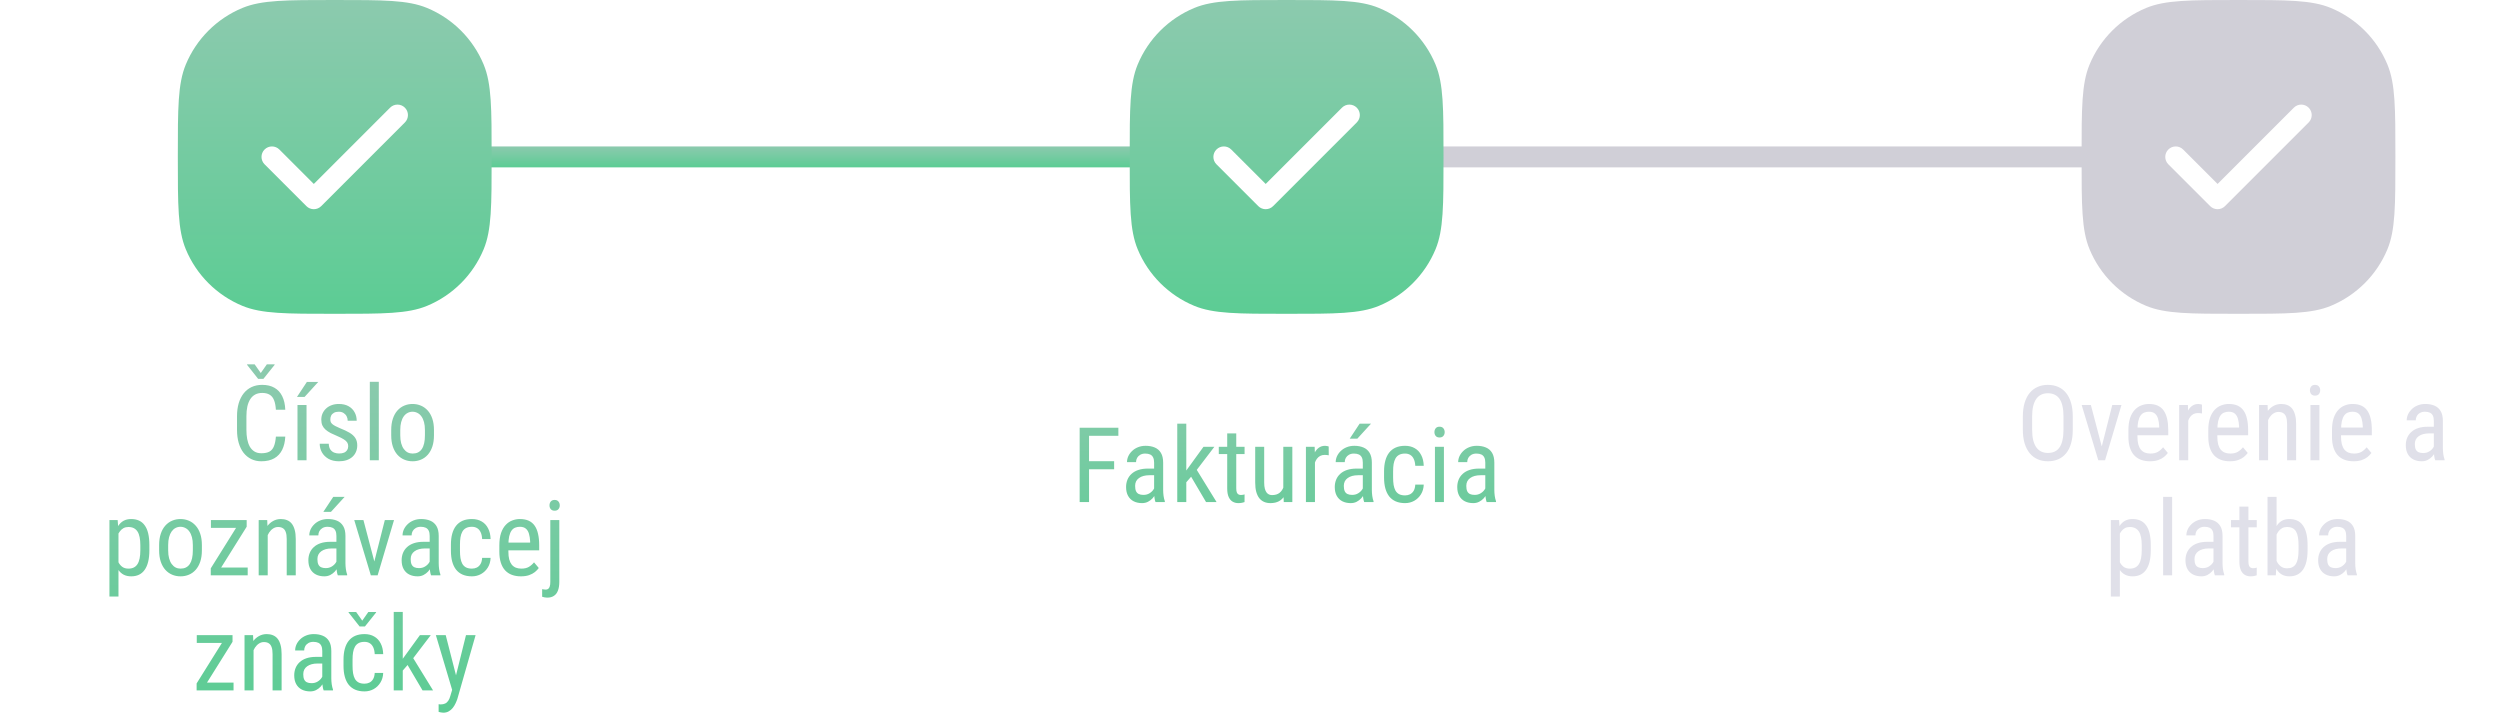 <svg width="239" height="69" viewBox="0 0 239 69" fill="none" xmlns="http://www.w3.org/2000/svg">
<path d="M26.375 41.739H27.273C27.251 42.227 27.151 42.649 26.976 43.004C26.803 43.355 26.551 43.626 26.219 43.815C25.89 44.003 25.478 44.098 24.983 44.098C24.629 44.098 24.308 44.028 24.021 43.888C23.735 43.748 23.489 43.547 23.284 43.287C23.082 43.023 22.928 42.708 22.82 42.34C22.713 41.972 22.659 41.559 22.659 41.1V39.786C22.659 39.33 22.713 38.919 22.82 38.551C22.931 38.183 23.089 37.869 23.294 37.608C23.502 37.345 23.755 37.143 24.051 37.003C24.35 36.863 24.689 36.793 25.066 36.793C25.529 36.793 25.919 36.886 26.238 37.071C26.561 37.254 26.808 37.522 26.98 37.877C27.156 38.228 27.254 38.66 27.273 39.171H26.375C26.352 38.797 26.294 38.492 26.199 38.258C26.105 38.02 25.965 37.846 25.779 37.735C25.597 37.621 25.359 37.565 25.066 37.565C24.806 37.565 24.58 37.617 24.388 37.721C24.199 37.825 24.043 37.975 23.919 38.17C23.799 38.362 23.707 38.595 23.645 38.868C23.587 39.138 23.558 39.441 23.558 39.776V41.1C23.558 41.412 23.582 41.703 23.631 41.974C23.683 42.244 23.764 42.481 23.875 42.687C23.989 42.888 24.137 43.046 24.319 43.16C24.502 43.274 24.723 43.331 24.983 43.331C25.312 43.331 25.573 43.277 25.765 43.17C25.957 43.062 26.098 42.892 26.189 42.657C26.284 42.423 26.346 42.117 26.375 41.739ZM24.344 34.83L24.93 35.66L25.511 34.83H26.253V34.879L25.184 36.217H24.676L23.621 34.879V34.83H24.344ZM29.305 38.717V44H28.44V38.717H29.305ZM28.392 37.945L29.339 36.51H30.428L29.119 37.945H28.392ZM33.289 42.648C33.289 42.514 33.257 42.397 33.191 42.296C33.126 42.195 33.019 42.097 32.869 42.003C32.723 41.908 32.524 41.808 32.273 41.7C32.029 41.599 31.81 41.5 31.614 41.402C31.422 41.301 31.259 41.192 31.126 41.075C30.992 40.958 30.89 40.823 30.818 40.67C30.75 40.514 30.716 40.33 30.716 40.118C30.716 39.907 30.755 39.711 30.833 39.532C30.914 39.35 31.028 39.19 31.175 39.054C31.321 38.917 31.497 38.811 31.702 38.736C31.907 38.658 32.137 38.619 32.391 38.619C32.752 38.619 33.06 38.689 33.313 38.829C33.567 38.969 33.761 39.161 33.895 39.405C34.031 39.646 34.1 39.918 34.1 40.221H33.24C33.24 40.074 33.208 39.936 33.143 39.806C33.078 39.675 32.981 39.57 32.855 39.488C32.727 39.404 32.573 39.361 32.391 39.361C32.199 39.361 32.042 39.395 31.922 39.464C31.801 39.532 31.713 39.622 31.658 39.732C31.606 39.84 31.58 39.959 31.58 40.089C31.58 40.187 31.593 40.271 31.619 40.343C31.648 40.411 31.697 40.476 31.766 40.538C31.834 40.597 31.927 40.658 32.044 40.724C32.164 40.785 32.317 40.857 32.503 40.938C32.861 41.078 33.162 41.22 33.406 41.363C33.65 41.507 33.836 41.674 33.963 41.866C34.09 42.058 34.153 42.296 34.153 42.579C34.153 42.81 34.111 43.02 34.026 43.209C33.945 43.395 33.828 43.554 33.675 43.688C33.522 43.821 33.338 43.923 33.123 43.995C32.911 44.063 32.674 44.098 32.41 44.098C32.013 44.098 31.676 44.02 31.399 43.863C31.126 43.704 30.918 43.497 30.774 43.243C30.634 42.986 30.564 42.711 30.564 42.418H31.429C31.439 42.665 31.494 42.857 31.595 42.994C31.699 43.131 31.824 43.225 31.971 43.277C32.117 43.329 32.264 43.355 32.41 43.355C32.602 43.355 32.763 43.328 32.894 43.273C33.024 43.214 33.121 43.131 33.187 43.023C33.255 42.916 33.289 42.791 33.289 42.648ZM36.214 36.5V44H35.355V36.5H36.214ZM37.4 41.612V41.109C37.4 40.699 37.453 40.34 37.557 40.03C37.661 39.718 37.806 39.457 37.991 39.249C38.177 39.041 38.393 38.884 38.641 38.78C38.888 38.673 39.153 38.619 39.437 38.619C39.726 38.619 39.995 38.673 40.242 38.78C40.49 38.884 40.706 39.041 40.892 39.249C41.08 39.457 41.227 39.718 41.331 40.03C41.435 40.34 41.487 40.699 41.487 41.109V41.612C41.487 42.023 41.435 42.384 41.331 42.696C41.227 43.005 41.082 43.264 40.897 43.473C40.711 43.681 40.495 43.837 40.247 43.941C40 44.046 39.733 44.098 39.446 44.098C39.16 44.098 38.893 44.046 38.645 43.941C38.398 43.837 38.18 43.681 37.991 43.473C37.806 43.264 37.661 43.005 37.557 42.696C37.453 42.384 37.4 42.023 37.4 41.612ZM38.265 41.109V41.612C38.265 41.902 38.294 42.156 38.352 42.374C38.411 42.592 38.494 42.774 38.602 42.921C38.709 43.067 38.834 43.178 38.977 43.253C39.121 43.325 39.277 43.36 39.446 43.36C39.642 43.36 39.812 43.325 39.959 43.253C40.109 43.178 40.232 43.067 40.33 42.921C40.428 42.774 40.501 42.592 40.55 42.374C40.599 42.156 40.623 41.902 40.623 41.612V41.109C40.623 40.82 40.594 40.567 40.535 40.352C40.477 40.134 40.394 39.952 40.286 39.806C40.179 39.656 40.052 39.545 39.905 39.474C39.762 39.399 39.606 39.361 39.437 39.361C39.27 39.361 39.116 39.399 38.973 39.474C38.829 39.545 38.704 39.656 38.597 39.806C38.492 39.952 38.411 40.134 38.352 40.352C38.294 40.567 38.265 40.82 38.265 41.109ZM11.326 50.732L11.326 57.031H10.462L10.462 49.717H11.248L11.326 50.732ZM14.28 52.119V52.612C14.28 53.029 14.241 53.394 14.163 53.706C14.088 54.015 13.976 54.274 13.826 54.482C13.68 54.688 13.499 54.842 13.284 54.946C13.069 55.047 12.824 55.098 12.547 55.098C12.27 55.098 12.029 55.046 11.824 54.941C11.622 54.834 11.451 54.679 11.312 54.477C11.175 54.276 11.066 54.033 10.984 53.75C10.906 53.464 10.852 53.143 10.823 52.788V52.036C10.852 51.662 10.906 51.327 10.984 51.03C11.062 50.731 11.17 50.477 11.307 50.269C11.447 50.057 11.617 49.896 11.819 49.785C12.024 49.675 12.264 49.619 12.537 49.619C12.82 49.619 13.069 49.668 13.284 49.766C13.502 49.863 13.685 50.015 13.831 50.22C13.981 50.422 14.093 50.68 14.168 50.996C14.243 51.309 14.28 51.683 14.28 52.119ZM13.416 52.612V52.119C13.416 51.826 13.393 51.571 13.348 51.352C13.305 51.134 13.237 50.954 13.143 50.81C13.048 50.667 12.929 50.56 12.786 50.488C12.643 50.417 12.47 50.381 12.269 50.381C12.096 50.381 11.943 50.417 11.81 50.488C11.679 50.56 11.567 50.658 11.473 50.781C11.378 50.902 11.3 51.04 11.238 51.196C11.176 51.349 11.131 51.509 11.102 51.675V53.154C11.157 53.363 11.23 53.56 11.321 53.745C11.412 53.927 11.534 54.075 11.688 54.19C11.844 54.303 12.041 54.36 12.278 54.36C12.477 54.36 12.648 54.325 12.791 54.253C12.934 54.181 13.051 54.074 13.143 53.931C13.237 53.784 13.305 53.602 13.348 53.384C13.393 53.162 13.416 52.905 13.416 52.612ZM15.213 52.612V52.109C15.213 51.699 15.265 51.34 15.369 51.03C15.473 50.718 15.618 50.457 15.804 50.249C15.989 50.041 16.206 49.884 16.453 49.78C16.701 49.673 16.966 49.619 17.249 49.619C17.539 49.619 17.807 49.673 18.055 49.78C18.302 49.884 18.519 50.041 18.704 50.249C18.893 50.457 19.039 50.718 19.144 51.03C19.248 51.34 19.3 51.699 19.3 52.109V52.612C19.3 53.023 19.248 53.384 19.144 53.696C19.039 54.005 18.895 54.264 18.709 54.473C18.523 54.681 18.307 54.837 18.06 54.941C17.812 55.046 17.545 55.098 17.259 55.098C16.972 55.098 16.705 55.046 16.458 54.941C16.211 54.837 15.992 54.681 15.804 54.473C15.618 54.264 15.473 54.005 15.369 53.696C15.265 53.384 15.213 53.023 15.213 52.612ZM16.077 52.109V52.612C16.077 52.902 16.106 53.156 16.165 53.374C16.224 53.592 16.307 53.774 16.414 53.921C16.521 54.067 16.647 54.178 16.79 54.253C16.933 54.325 17.09 54.36 17.259 54.36C17.454 54.36 17.625 54.325 17.771 54.253C17.921 54.178 18.045 54.067 18.143 53.921C18.24 53.774 18.314 53.592 18.362 53.374C18.411 53.156 18.436 52.902 18.436 52.612V52.109C18.436 51.82 18.406 51.567 18.348 51.352C18.289 51.134 18.206 50.952 18.099 50.806C17.991 50.656 17.864 50.545 17.718 50.474C17.575 50.399 17.418 50.361 17.249 50.361C17.083 50.361 16.928 50.399 16.785 50.474C16.642 50.545 16.517 50.656 16.409 50.806C16.305 50.952 16.224 51.134 16.165 51.352C16.106 51.567 16.077 51.82 16.077 52.109ZM23.68 54.258V55H20.481V54.258H23.68ZM23.582 50.356L20.677 55H20.149V54.336L23.035 49.717H23.582V50.356ZM23.206 49.717V50.464H20.164V49.717H23.206ZM25.594 50.845V55H24.73V49.717H25.545L25.594 50.845ZM25.384 52.158L25.032 52.144C25.029 51.782 25.07 51.449 25.154 51.143C25.242 50.833 25.366 50.565 25.525 50.337C25.688 50.109 25.882 49.933 26.106 49.81C26.331 49.683 26.58 49.619 26.854 49.619C27.068 49.619 27.264 49.655 27.439 49.727C27.615 49.795 27.765 49.906 27.889 50.059C28.012 50.212 28.107 50.41 28.172 50.654C28.24 50.895 28.274 51.19 28.274 51.538V55H27.41V51.528C27.41 51.252 27.379 51.03 27.317 50.864C27.259 50.695 27.168 50.573 27.044 50.498C26.924 50.42 26.77 50.381 26.585 50.381C26.416 50.381 26.258 50.428 26.111 50.523C25.965 50.617 25.836 50.747 25.726 50.913C25.618 51.079 25.534 51.27 25.472 51.484C25.413 51.696 25.384 51.921 25.384 52.158ZM32.161 54.097V51.23C32.161 51.022 32.129 50.855 32.063 50.727C32.002 50.601 31.907 50.508 31.78 50.449C31.657 50.391 31.5 50.361 31.311 50.361C31.129 50.361 30.971 50.399 30.838 50.474C30.708 50.548 30.607 50.648 30.535 50.772C30.467 50.895 30.433 51.032 30.433 51.182H29.568C29.568 50.993 29.609 50.806 29.69 50.62C29.775 50.435 29.895 50.267 30.052 50.117C30.208 49.964 30.395 49.844 30.613 49.756C30.835 49.665 31.082 49.619 31.355 49.619C31.681 49.619 31.969 49.673 32.22 49.78C32.47 49.884 32.667 50.055 32.81 50.293C32.954 50.531 33.025 50.846 33.025 51.24V53.848C33.025 54.023 33.038 54.211 33.065 54.409C33.094 54.608 33.134 54.779 33.187 54.922V55L32.293 55C32.251 54.896 32.218 54.758 32.195 54.585C32.172 54.409 32.161 54.246 32.161 54.097ZM32.298 51.797L32.308 52.432H31.707C31.502 52.432 31.315 52.454 31.145 52.5C30.98 52.546 30.836 52.612 30.716 52.7C30.595 52.785 30.503 52.891 30.438 53.018C30.376 53.145 30.345 53.289 30.345 53.452C30.345 53.664 30.374 53.833 30.433 53.96C30.491 54.084 30.579 54.173 30.696 54.228C30.814 54.284 30.962 54.312 31.141 54.312C31.359 54.312 31.551 54.261 31.717 54.16C31.883 54.059 32.011 53.937 32.102 53.794C32.197 53.651 32.241 53.517 32.234 53.394L32.425 53.799C32.412 53.926 32.37 54.064 32.298 54.214C32.23 54.36 32.133 54.502 32.01 54.639C31.886 54.772 31.74 54.883 31.57 54.971C31.404 55.055 31.217 55.098 31.009 55.098C30.703 55.098 30.434 55.039 30.203 54.922C29.975 54.805 29.798 54.632 29.671 54.404C29.544 54.176 29.48 53.895 29.48 53.56C29.48 53.306 29.524 53.071 29.612 52.856C29.7 52.642 29.83 52.456 30.003 52.3C30.175 52.14 30.392 52.017 30.652 51.929C30.916 51.841 31.22 51.797 31.565 51.797H32.298ZM30.911 48.935L31.858 47.5H32.947L31.639 48.935H30.911ZM35.657 54.185L36.79 49.717H37.669L36.102 55H35.53L35.657 54.185ZM34.744 49.717L35.926 54.209L36.019 55H35.452L33.865 49.717H34.744ZM41.077 54.097V51.23C41.077 51.022 41.045 50.855 40.98 50.727C40.918 50.601 40.823 50.508 40.696 50.449C40.573 50.391 40.416 50.361 40.227 50.361C40.045 50.361 39.887 50.399 39.754 50.474C39.624 50.548 39.523 50.648 39.451 50.772C39.383 50.895 39.349 51.032 39.349 51.182H38.484C38.484 50.993 38.525 50.806 38.606 50.62C38.691 50.435 38.812 50.267 38.968 50.117C39.124 49.964 39.311 49.844 39.529 49.756C39.751 49.665 39.998 49.619 40.272 49.619C40.597 49.619 40.885 49.673 41.136 49.78C41.386 49.884 41.583 50.055 41.727 50.293C41.87 50.531 41.941 50.846 41.941 51.24V53.848C41.941 54.023 41.954 54.211 41.98 54.409C42.01 54.608 42.05 54.779 42.102 54.922V55H41.209C41.167 54.896 41.134 54.758 41.111 54.585C41.089 54.409 41.077 54.246 41.077 54.097ZM41.214 51.797L41.224 52.432H40.623C40.418 52.432 40.231 52.454 40.062 52.5C39.895 52.546 39.752 52.612 39.632 52.7C39.511 52.785 39.419 52.891 39.353 53.018C39.292 53.145 39.261 53.289 39.261 53.452C39.261 53.664 39.29 53.833 39.349 53.96C39.407 54.084 39.495 54.173 39.612 54.228C39.73 54.284 39.878 54.312 40.057 54.312C40.275 54.312 40.467 54.261 40.633 54.16C40.799 54.059 40.927 53.937 41.019 53.794C41.113 53.651 41.157 53.517 41.15 53.394L41.341 53.799C41.328 53.926 41.285 54.064 41.214 54.214C41.145 54.36 41.05 54.502 40.926 54.639C40.802 54.772 40.656 54.883 40.486 54.971C40.32 55.055 40.133 55.098 39.925 55.098C39.619 55.098 39.35 55.039 39.119 54.922C38.891 54.805 38.714 54.632 38.587 54.404C38.46 54.176 38.397 53.895 38.397 53.56C38.397 53.306 38.44 53.071 38.528 52.856C38.616 52.642 38.746 52.456 38.919 52.3C39.092 52.14 39.308 52.017 39.568 51.929C39.832 51.841 40.136 51.797 40.481 51.797H41.214ZM45.115 54.36C45.288 54.36 45.444 54.326 45.584 54.258C45.727 54.186 45.844 54.075 45.935 53.926C46.027 53.773 46.079 53.574 46.092 53.33H46.902C46.889 53.682 46.8 53.991 46.634 54.258C46.471 54.522 46.256 54.728 45.989 54.878C45.726 55.024 45.434 55.098 45.115 55.098C44.773 55.098 44.476 55.042 44.222 54.932C43.971 54.821 43.763 54.661 43.597 54.453C43.434 54.242 43.312 53.986 43.23 53.687C43.149 53.384 43.108 53.04 43.108 52.656V52.06C43.108 51.676 43.149 51.335 43.23 51.035C43.312 50.732 43.434 50.477 43.597 50.269C43.763 50.057 43.971 49.896 44.222 49.785C44.476 49.675 44.773 49.619 45.115 49.619C45.473 49.619 45.783 49.696 46.043 49.849C46.307 49.998 46.512 50.217 46.658 50.503C46.808 50.786 46.889 51.13 46.902 51.533H46.092C46.079 51.273 46.032 51.056 45.95 50.884C45.869 50.708 45.758 50.578 45.618 50.493C45.478 50.405 45.31 50.361 45.115 50.361C44.887 50.361 44.699 50.402 44.549 50.483C44.402 50.562 44.287 50.675 44.202 50.825C44.117 50.975 44.057 51.154 44.022 51.362C43.989 51.571 43.973 51.803 43.973 52.06V52.656C43.973 52.913 43.989 53.148 44.022 53.359C44.057 53.568 44.116 53.747 44.197 53.897C44.282 54.046 44.399 54.162 44.549 54.243C44.699 54.321 44.887 54.36 45.115 54.36ZM49.793 55.098C49.477 55.098 49.192 55.05 48.938 54.956C48.685 54.862 48.468 54.718 48.289 54.526C48.11 54.331 47.973 54.085 47.879 53.789C47.785 53.493 47.737 53.143 47.737 52.739V52.144C47.737 51.678 47.791 51.284 47.898 50.962C48.009 50.64 48.157 50.381 48.343 50.185C48.528 49.987 48.738 49.844 48.973 49.756C49.207 49.665 49.448 49.619 49.695 49.619C50.027 49.619 50.31 49.673 50.545 49.78C50.779 49.888 50.97 50.047 51.116 50.259C51.263 50.47 51.37 50.731 51.438 51.04C51.51 51.349 51.546 51.706 51.546 52.109V52.612H48.245V51.875H50.682V51.753C50.669 51.48 50.631 51.239 50.569 51.03C50.511 50.822 50.413 50.659 50.276 50.542C50.14 50.422 49.946 50.361 49.695 50.361C49.536 50.361 49.388 50.389 49.251 50.444C49.117 50.496 49.002 50.589 48.904 50.723C48.81 50.853 48.735 51.033 48.68 51.265C48.628 51.496 48.602 51.789 48.602 52.144V52.739C48.602 53.023 48.628 53.267 48.68 53.472C48.735 53.673 48.815 53.841 48.919 53.975C49.026 54.105 49.157 54.203 49.31 54.268C49.466 54.329 49.643 54.36 49.842 54.36C50.132 54.36 50.371 54.305 50.56 54.194C50.748 54.08 50.913 53.935 51.053 53.76L51.507 54.302C51.412 54.435 51.289 54.564 51.136 54.688C50.986 54.808 50.8 54.907 50.579 54.985C50.361 55.06 50.099 55.098 49.793 55.098ZM52.61 49.717H53.47V55.63C53.47 55.952 53.427 56.226 53.343 56.45C53.261 56.675 53.134 56.844 52.962 56.958C52.793 57.075 52.576 57.134 52.312 57.134C52.241 57.134 52.158 57.126 52.063 57.109C51.972 57.093 51.894 57.074 51.829 57.051V56.323C51.884 56.336 51.945 56.346 52.01 56.352C52.075 56.362 52.129 56.367 52.171 56.367C52.265 56.367 52.345 56.343 52.41 56.294C52.475 56.245 52.524 56.167 52.557 56.06C52.592 55.952 52.61 55.809 52.61 55.63V49.717ZM52.532 48.315C52.532 48.169 52.573 48.045 52.654 47.944C52.739 47.843 52.861 47.793 53.02 47.793C53.183 47.793 53.305 47.843 53.387 47.944C53.471 48.045 53.514 48.169 53.514 48.315C53.514 48.455 53.471 48.576 53.387 48.677C53.305 48.774 53.183 48.823 53.02 48.823C52.861 48.823 52.739 48.774 52.654 48.677C52.573 48.576 52.532 48.455 52.532 48.315ZM22.327 65.258V66H19.129V65.258H22.327ZM22.23 61.356L19.324 66H18.797V65.336L21.683 60.717H22.23V61.356ZM21.854 60.717V61.464H18.811V60.717H21.854ZM24.241 61.845V66H23.377V60.717H24.192L24.241 61.845ZM24.031 63.158L23.68 63.144C23.676 62.782 23.717 62.449 23.802 62.143C23.89 61.833 24.013 61.565 24.173 61.337C24.336 61.109 24.529 60.933 24.754 60.81C24.979 60.683 25.227 60.619 25.501 60.619C25.716 60.619 25.911 60.655 26.087 60.727C26.263 60.795 26.412 60.906 26.536 61.059C26.66 61.212 26.754 61.41 26.819 61.654C26.888 61.895 26.922 62.19 26.922 62.538V66H26.058V62.528C26.058 62.252 26.027 62.03 25.965 61.864C25.906 61.695 25.815 61.573 25.691 61.498C25.571 61.42 25.418 61.381 25.232 61.381C25.063 61.381 24.905 61.428 24.759 61.523C24.612 61.617 24.484 61.747 24.373 61.913C24.266 62.079 24.181 62.27 24.119 62.484C24.061 62.696 24.031 62.921 24.031 63.158ZM30.809 65.097V62.23C30.809 62.022 30.776 61.855 30.711 61.727C30.649 61.601 30.555 61.508 30.428 61.449C30.304 61.391 30.148 61.361 29.959 61.361C29.777 61.361 29.619 61.399 29.485 61.474C29.355 61.548 29.254 61.648 29.183 61.772C29.114 61.895 29.08 62.032 29.08 62.182H28.216C28.216 61.993 28.256 61.806 28.338 61.62C28.422 61.435 28.543 61.267 28.699 61.117C28.855 60.964 29.043 60.844 29.261 60.756C29.482 60.665 29.73 60.619 30.003 60.619C30.328 60.619 30.616 60.673 30.867 60.78C31.118 60.884 31.315 61.055 31.458 61.293C31.601 61.531 31.673 61.846 31.673 62.24V64.848C31.673 65.023 31.686 65.211 31.712 65.409C31.741 65.608 31.782 65.779 31.834 65.922V66H30.94C30.898 65.896 30.866 65.757 30.843 65.585C30.82 65.409 30.809 65.246 30.809 65.097ZM30.945 62.797L30.955 63.432H30.355C30.149 63.432 29.962 63.454 29.793 63.5C29.627 63.546 29.484 63.612 29.363 63.7C29.243 63.785 29.15 63.891 29.085 64.018C29.023 64.144 28.992 64.289 28.992 64.452C28.992 64.664 29.021 64.833 29.08 64.96C29.139 65.084 29.227 65.173 29.344 65.228C29.461 65.284 29.609 65.311 29.788 65.311C30.006 65.311 30.198 65.261 30.364 65.16C30.53 65.059 30.659 64.937 30.75 64.794C30.844 64.651 30.888 64.517 30.882 64.394L31.072 64.799C31.059 64.926 31.017 65.064 30.945 65.214C30.877 65.36 30.781 65.502 30.657 65.639C30.534 65.772 30.387 65.883 30.218 65.971C30.052 66.055 29.865 66.098 29.656 66.098C29.35 66.098 29.082 66.039 28.851 65.922C28.623 65.805 28.445 65.632 28.318 65.404C28.191 65.176 28.128 64.895 28.128 64.56C28.128 64.306 28.172 64.071 28.26 63.856C28.348 63.642 28.478 63.456 28.65 63.3C28.823 63.14 29.039 63.017 29.3 62.929C29.564 62.841 29.868 62.797 30.213 62.797H30.945ZM34.847 65.36C35.019 65.36 35.175 65.326 35.315 65.258C35.459 65.186 35.576 65.076 35.667 64.926C35.758 64.773 35.81 64.574 35.823 64.33H36.634C36.621 64.682 36.531 64.991 36.365 65.258C36.203 65.522 35.988 65.728 35.721 65.878C35.457 66.024 35.166 66.098 34.847 66.098C34.505 66.098 34.207 66.042 33.953 65.932C33.703 65.821 33.494 65.662 33.328 65.453C33.165 65.242 33.043 64.986 32.962 64.686C32.88 64.384 32.84 64.04 32.84 63.656V63.06C32.84 62.676 32.88 62.335 32.962 62.035C33.043 61.732 33.165 61.477 33.328 61.269C33.494 61.057 33.703 60.896 33.953 60.785C34.207 60.675 34.505 60.619 34.847 60.619C35.205 60.619 35.514 60.696 35.774 60.849C36.038 60.998 36.243 61.217 36.39 61.503C36.539 61.786 36.621 62.13 36.634 62.533H35.823C35.81 62.273 35.763 62.056 35.682 61.884C35.6 61.708 35.49 61.578 35.35 61.493C35.21 61.405 35.042 61.361 34.847 61.361C34.619 61.361 34.43 61.402 34.28 61.483C34.134 61.562 34.018 61.675 33.934 61.825C33.849 61.975 33.789 62.154 33.753 62.362C33.72 62.571 33.704 62.803 33.704 63.06V63.656C33.704 63.913 33.72 64.148 33.753 64.359C33.789 64.568 33.847 64.747 33.929 64.897C34.013 65.046 34.13 65.162 34.28 65.243C34.43 65.321 34.619 65.36 34.847 65.36ZM34.046 58.505L34.632 59.335L35.213 58.505H35.955V58.554L34.886 59.892H34.378L33.323 58.554V58.505H34.046ZM38.504 58.5V66H37.64V58.5H38.504ZM41.185 60.717L39.305 63.183L38.143 64.52L38.084 63.559L38.885 62.455L40.145 60.717H41.185ZM40.394 66L38.909 63.48L39.353 62.675L41.399 66H40.394ZM43.372 65.453L44.549 60.717H45.467L43.724 66.815C43.681 66.946 43.624 67.086 43.553 67.235C43.484 67.388 43.397 67.533 43.289 67.67C43.182 67.807 43.053 67.917 42.903 68.002C42.754 68.09 42.578 68.134 42.376 68.134C42.314 68.134 42.234 68.124 42.137 68.105C42.042 68.085 41.974 68.069 41.932 68.056V67.323C41.951 67.326 41.982 67.33 42.024 67.333C42.067 67.34 42.098 67.343 42.117 67.343C42.286 67.343 42.43 67.315 42.547 67.26C42.667 67.208 42.77 67.118 42.855 66.991C42.939 66.868 43.011 66.697 43.069 66.478L43.372 65.453ZM42.61 60.717L43.66 64.818L43.885 65.77L43.27 66.103L41.668 60.717H42.61Z" fill="url(#paint0_linear_363_2949)"/>
<path d="M104.113 40.891V48H103.215V40.891H104.113ZM106.511 44.089V44.86H103.942V44.089H106.511ZM106.916 40.891V41.662H103.942V40.891H106.916ZM110.334 47.097V44.23C110.334 44.022 110.301 43.855 110.236 43.727C110.174 43.601 110.08 43.508 109.953 43.449C109.829 43.391 109.673 43.361 109.484 43.361C109.302 43.361 109.144 43.399 109.011 43.474C108.881 43.548 108.78 43.648 108.708 43.772C108.64 43.895 108.605 44.032 108.605 44.182H107.741C107.741 43.993 107.782 43.806 107.863 43.62C107.948 43.435 108.068 43.267 108.225 43.117C108.381 42.964 108.568 42.844 108.786 42.756C109.007 42.665 109.255 42.619 109.528 42.619C109.854 42.619 110.142 42.673 110.393 42.78C110.643 42.884 110.84 43.055 110.983 43.293C111.127 43.531 111.198 43.846 111.198 44.24V46.848C111.198 47.023 111.211 47.211 111.237 47.409C111.267 47.608 111.307 47.779 111.359 47.922V48H110.466C110.424 47.896 110.391 47.758 110.368 47.585C110.345 47.409 110.334 47.246 110.334 47.097ZM110.471 44.797L110.48 45.432H109.88C109.675 45.432 109.488 45.454 109.318 45.5C109.152 45.546 109.009 45.612 108.889 45.7C108.768 45.785 108.675 45.891 108.61 46.018C108.549 46.145 108.518 46.289 108.518 46.452C108.518 46.664 108.547 46.833 108.605 46.96C108.664 47.084 108.752 47.173 108.869 47.228C108.986 47.284 109.134 47.312 109.313 47.312C109.532 47.312 109.724 47.261 109.89 47.16C110.056 47.059 110.184 46.937 110.275 46.794C110.37 46.651 110.414 46.517 110.407 46.394L110.598 46.799C110.585 46.926 110.542 47.064 110.471 47.214C110.402 47.36 110.306 47.502 110.183 47.639C110.059 47.772 109.912 47.883 109.743 47.971C109.577 48.055 109.39 48.098 109.182 48.098C108.876 48.098 108.607 48.039 108.376 47.922C108.148 47.805 107.971 47.632 107.844 47.404C107.717 47.176 107.653 46.895 107.653 46.56C107.653 46.306 107.697 46.071 107.785 45.856C107.873 45.642 108.003 45.456 108.176 45.3C108.348 45.14 108.565 45.017 108.825 44.929C109.089 44.841 109.393 44.797 109.738 44.797H110.471ZM113.41 40.5V48H112.546V40.5H113.41ZM116.091 42.717L114.211 45.183L113.049 46.52L112.99 45.559L113.791 44.455L115.051 42.717H116.091ZM115.3 48L113.815 45.48L114.26 44.675L116.306 48H115.3ZM118.981 42.717V43.41H116.516V42.717H118.981ZM117.321 41.433H118.186V46.691C118.186 46.87 118.207 47.005 118.249 47.097C118.295 47.188 118.352 47.248 118.42 47.277C118.488 47.307 118.562 47.321 118.64 47.321C118.698 47.321 118.763 47.315 118.835 47.302C118.907 47.285 118.955 47.273 118.981 47.263L118.977 48C118.918 48.023 118.84 48.044 118.742 48.063C118.645 48.086 118.521 48.098 118.371 48.098C118.186 48.098 118.013 48.054 117.854 47.966C117.694 47.878 117.565 47.731 117.468 47.526C117.37 47.318 117.321 47.038 117.321 46.687V41.433ZM122.683 46.779V42.717H123.547V48H122.727L122.683 46.779ZM122.844 45.666L123.186 45.656C123.186 46.008 123.155 46.333 123.093 46.633C123.034 46.929 122.937 47.186 122.8 47.404C122.666 47.622 122.489 47.793 122.268 47.917C122.046 48.037 121.774 48.098 121.452 48.098C121.234 48.098 121.035 48.06 120.856 47.985C120.681 47.91 120.528 47.795 120.397 47.639C120.271 47.482 120.171 47.279 120.1 47.028C120.031 46.778 119.997 46.477 119.997 46.125V42.717H120.856V46.135C120.856 46.372 120.878 46.569 120.92 46.726C120.962 46.879 121.019 47.001 121.091 47.092C121.162 47.18 121.242 47.242 121.33 47.277C121.418 47.313 121.507 47.331 121.599 47.331C121.905 47.331 122.149 47.258 122.331 47.111C122.513 46.962 122.644 46.761 122.722 46.511C122.803 46.257 122.844 45.975 122.844 45.666ZM125.71 43.547V48H124.846V42.717H125.681L125.71 43.547ZM127.023 42.688L127.028 43.527C126.957 43.511 126.892 43.501 126.833 43.498C126.778 43.492 126.713 43.488 126.638 43.488C126.475 43.488 126.332 43.521 126.208 43.586C126.088 43.651 125.983 43.742 125.896 43.859C125.808 43.977 125.738 44.117 125.686 44.279C125.633 44.439 125.598 44.615 125.578 44.807L125.354 44.953C125.354 44.634 125.378 44.335 125.427 44.055C125.479 43.775 125.559 43.527 125.666 43.312C125.773 43.094 125.91 42.925 126.076 42.805C126.245 42.681 126.447 42.619 126.682 42.619C126.734 42.619 126.797 42.627 126.872 42.644C126.95 42.657 127.001 42.671 127.023 42.688ZM130.285 47.097V44.23C130.285 44.022 130.253 43.855 130.188 43.727C130.126 43.601 130.031 43.508 129.904 43.449C129.781 43.391 129.624 43.361 129.436 43.361C129.253 43.361 129.095 43.399 128.962 43.474C128.832 43.548 128.731 43.648 128.659 43.772C128.591 43.895 128.557 44.032 128.557 44.182H127.692C127.692 43.993 127.733 43.806 127.814 43.62C127.899 43.435 128.02 43.267 128.176 43.117C128.332 42.964 128.519 42.844 128.737 42.756C128.959 42.665 129.206 42.619 129.479 42.619C129.805 42.619 130.093 42.673 130.344 42.78C130.594 42.884 130.791 43.055 130.935 43.293C131.078 43.531 131.149 43.846 131.149 44.24V46.848C131.149 47.023 131.162 47.211 131.188 47.409C131.218 47.608 131.258 47.779 131.311 47.922V48H130.417C130.375 47.896 130.342 47.758 130.319 47.585C130.297 47.409 130.285 47.246 130.285 47.097ZM130.422 44.797L130.432 45.432H129.831C129.626 45.432 129.439 45.454 129.27 45.5C129.104 45.546 128.96 45.612 128.84 45.7C128.719 45.785 128.627 45.891 128.562 46.018C128.5 46.145 128.469 46.289 128.469 46.452C128.469 46.664 128.498 46.833 128.557 46.96C128.615 47.084 128.703 47.173 128.82 47.228C128.938 47.284 129.086 47.312 129.265 47.312C129.483 47.312 129.675 47.261 129.841 47.16C130.007 47.059 130.135 46.937 130.227 46.794C130.321 46.651 130.365 46.517 130.358 46.394L130.549 46.799C130.536 46.926 130.493 47.064 130.422 47.214C130.354 47.36 130.257 47.502 130.134 47.639C130.01 47.772 129.864 47.883 129.694 47.971C129.528 48.055 129.341 48.098 129.133 48.098C128.827 48.098 128.558 48.039 128.327 47.922C128.099 47.805 127.922 47.632 127.795 47.404C127.668 47.176 127.604 46.895 127.604 46.56C127.604 46.306 127.648 46.071 127.736 45.856C127.824 45.642 127.954 45.456 128.127 45.3C128.299 45.14 128.516 45.017 128.776 44.929C129.04 44.841 129.344 44.797 129.689 44.797H130.422ZM129.035 41.935L129.982 40.5H131.071L129.763 41.935H129.035ZM134.323 47.36C134.496 47.36 134.652 47.326 134.792 47.258C134.935 47.186 135.052 47.075 135.144 46.926C135.235 46.773 135.287 46.574 135.3 46.33H136.11C136.097 46.682 136.008 46.991 135.842 47.258C135.679 47.522 135.464 47.728 135.197 47.878C134.934 48.024 134.642 48.098 134.323 48.098C133.981 48.098 133.684 48.042 133.43 47.932C133.179 47.821 132.971 47.661 132.805 47.453C132.642 47.242 132.52 46.986 132.438 46.687C132.357 46.384 132.316 46.04 132.316 45.656V45.06C132.316 44.676 132.357 44.335 132.438 44.035C132.52 43.732 132.642 43.477 132.805 43.269C132.971 43.057 133.179 42.896 133.43 42.785C133.684 42.675 133.981 42.619 134.323 42.619C134.681 42.619 134.991 42.696 135.251 42.849C135.515 42.998 135.72 43.217 135.866 43.503C136.016 43.786 136.097 44.13 136.11 44.533H135.3C135.287 44.273 135.24 44.056 135.158 43.884C135.077 43.708 134.966 43.578 134.826 43.493C134.686 43.405 134.519 43.361 134.323 43.361C134.095 43.361 133.907 43.402 133.757 43.483C133.61 43.562 133.495 43.675 133.41 43.825C133.326 43.975 133.265 44.154 133.229 44.362C133.197 44.571 133.181 44.803 133.181 45.06V45.656C133.181 45.913 133.197 46.148 133.229 46.359C133.265 46.568 133.324 46.747 133.405 46.897C133.49 47.046 133.607 47.162 133.757 47.243C133.907 47.321 134.095 47.36 134.323 47.36ZM138.039 42.717V48H137.18V42.717H138.039ZM137.131 41.315C137.131 41.169 137.172 41.045 137.253 40.944C137.334 40.843 137.456 40.793 137.619 40.793C137.782 40.793 137.904 40.843 137.985 40.944C138.07 41.045 138.112 41.169 138.112 41.315C138.112 41.455 138.07 41.576 137.985 41.677C137.904 41.774 137.782 41.823 137.619 41.823C137.456 41.823 137.334 41.774 137.253 41.677C137.172 41.576 137.131 41.455 137.131 41.315ZM141.994 47.097V44.23C141.994 44.022 141.962 43.855 141.896 43.727C141.835 43.601 141.74 43.508 141.613 43.449C141.49 43.391 141.333 43.361 141.145 43.361C140.962 43.361 140.804 43.399 140.671 43.474C140.541 43.548 140.44 43.648 140.368 43.772C140.3 43.895 140.266 44.032 140.266 44.182H139.401C139.401 43.993 139.442 43.806 139.523 43.62C139.608 43.435 139.729 43.267 139.885 43.117C140.041 42.964 140.228 42.844 140.446 42.756C140.668 42.665 140.915 42.619 141.188 42.619C141.514 42.619 141.802 42.673 142.053 42.78C142.303 42.884 142.5 43.055 142.644 43.293C142.787 43.531 142.858 43.846 142.858 44.24V46.848C142.858 47.023 142.871 47.211 142.897 47.409C142.927 47.608 142.967 47.779 143.02 47.922V48H142.126C142.084 47.896 142.051 47.758 142.028 47.585C142.006 47.409 141.994 47.246 141.994 47.097ZM142.131 44.797L142.141 45.432H141.54C141.335 45.432 141.148 45.454 140.979 45.5C140.812 45.546 140.669 45.612 140.549 45.7C140.428 45.785 140.336 45.891 140.271 46.018C140.209 46.145 140.178 46.289 140.178 46.452C140.178 46.664 140.207 46.833 140.266 46.96C140.324 47.084 140.412 47.173 140.529 47.228C140.646 47.284 140.795 47.312 140.974 47.312C141.192 47.312 141.384 47.261 141.55 47.16C141.716 47.059 141.844 46.937 141.936 46.794C142.03 46.651 142.074 46.517 142.067 46.394L142.258 46.799C142.245 46.926 142.202 47.064 142.131 47.214C142.062 47.36 141.966 47.502 141.843 47.639C141.719 47.772 141.573 47.883 141.403 47.971C141.237 48.055 141.05 48.098 140.842 48.098C140.536 48.098 140.267 48.039 140.036 47.922C139.808 47.805 139.631 47.632 139.504 47.404C139.377 47.176 139.313 46.895 139.313 46.56C139.313 46.306 139.357 46.071 139.445 45.856C139.533 45.642 139.663 45.456 139.836 45.3C140.008 45.14 140.225 45.017 140.485 44.929C140.749 44.841 141.053 44.797 141.398 44.797H142.131Z" fill="url(#paint1_linear_363_2949)"/>
<path d="M198.158 39.83V41.065C198.158 41.567 198.103 42.008 197.992 42.389C197.885 42.766 197.727 43.082 197.519 43.336C197.31 43.59 197.06 43.78 196.767 43.907C196.474 44.034 196.143 44.098 195.775 44.098C195.421 44.098 195.097 44.034 194.804 43.907C194.511 43.78 194.258 43.59 194.047 43.336C193.835 43.082 193.671 42.766 193.554 42.389C193.44 42.008 193.383 41.567 193.383 41.065V39.83C193.383 39.329 193.44 38.889 193.554 38.512C193.668 38.131 193.83 37.813 194.042 37.56C194.254 37.306 194.506 37.115 194.799 36.988C195.092 36.858 195.416 36.793 195.771 36.793C196.138 36.793 196.469 36.858 196.762 36.988C197.058 37.115 197.309 37.306 197.514 37.56C197.722 37.813 197.882 38.131 197.992 38.512C198.103 38.889 198.158 39.329 198.158 39.83ZM197.27 41.065V39.82C197.27 39.43 197.237 39.094 197.172 38.815C197.107 38.531 197.011 38.3 196.884 38.121C196.757 37.942 196.601 37.81 196.415 37.726C196.229 37.638 196.015 37.594 195.771 37.594C195.539 37.594 195.331 37.638 195.146 37.726C194.963 37.81 194.807 37.942 194.677 38.121C194.547 38.3 194.446 38.531 194.374 38.815C194.306 39.094 194.271 39.43 194.271 39.82V41.065C194.271 41.459 194.306 41.798 194.374 42.081C194.446 42.361 194.547 42.592 194.677 42.774C194.81 42.953 194.97 43.087 195.155 43.175C195.341 43.259 195.548 43.302 195.775 43.302C196.02 43.302 196.234 43.259 196.42 43.175C196.609 43.087 196.765 42.953 196.889 42.774C197.016 42.592 197.11 42.361 197.172 42.081C197.237 41.798 197.27 41.459 197.27 41.065ZM200.8 43.185L201.933 38.717H202.812L201.244 44H200.673L200.8 43.185ZM199.887 38.717L201.068 43.209L201.161 44H200.595L199.008 38.717H199.887ZM205.531 44.098C205.215 44.098 204.931 44.05 204.677 43.956C204.423 43.862 204.206 43.718 204.027 43.526C203.848 43.331 203.712 43.085 203.617 42.789C203.523 42.493 203.476 42.143 203.476 41.739V41.144C203.476 40.678 203.529 40.284 203.637 39.962C203.747 39.64 203.896 39.381 204.081 39.185C204.267 38.987 204.477 38.844 204.711 38.756C204.945 38.665 205.186 38.619 205.434 38.619C205.766 38.619 206.049 38.673 206.283 38.78C206.518 38.888 206.708 39.047 206.854 39.259C207.001 39.47 207.108 39.731 207.177 40.04C207.248 40.349 207.284 40.706 207.284 41.109V41.612H203.983V40.875H206.42V40.753C206.407 40.48 206.369 40.239 206.308 40.03C206.249 39.822 206.151 39.659 206.015 39.542C205.878 39.422 205.684 39.361 205.434 39.361C205.274 39.361 205.126 39.389 204.989 39.444C204.856 39.496 204.74 39.589 204.643 39.723C204.548 39.853 204.473 40.033 204.418 40.265C204.366 40.496 204.34 40.789 204.34 41.144V41.739C204.34 42.023 204.366 42.267 204.418 42.472C204.473 42.673 204.553 42.841 204.657 42.975C204.765 43.105 204.895 43.203 205.048 43.268C205.204 43.329 205.382 43.36 205.58 43.36C205.87 43.36 206.109 43.305 206.298 43.194C206.487 43.08 206.651 42.935 206.791 42.76L207.245 43.302C207.151 43.435 207.027 43.564 206.874 43.688C206.724 43.808 206.539 43.907 206.317 43.985C206.099 44.06 205.837 44.098 205.531 44.098ZM209.193 39.547V44H208.329V38.717H209.164L209.193 39.547ZM210.507 38.688L210.512 39.527C210.44 39.511 210.375 39.501 210.316 39.498C210.261 39.492 210.196 39.488 210.121 39.488C209.958 39.488 209.815 39.521 209.691 39.586C209.571 39.651 209.467 39.742 209.379 39.859C209.291 39.977 209.221 40.117 209.169 40.279C209.117 40.439 209.081 40.615 209.062 40.807L208.837 40.953C208.837 40.634 208.861 40.335 208.91 40.055C208.962 39.775 209.042 39.527 209.149 39.312C209.257 39.094 209.394 38.925 209.56 38.805C209.729 38.681 209.931 38.619 210.165 38.619C210.217 38.619 210.281 38.627 210.355 38.644C210.434 38.657 210.484 38.671 210.507 38.688ZM213.168 44.098C212.852 44.098 212.567 44.05 212.313 43.956C212.06 43.862 211.843 43.718 211.664 43.526C211.485 43.331 211.348 43.085 211.254 42.789C211.16 42.493 211.112 42.143 211.112 41.739V41.144C211.112 40.678 211.166 40.284 211.273 39.962C211.384 39.64 211.532 39.381 211.718 39.185C211.903 38.987 212.113 38.844 212.348 38.756C212.582 38.665 212.823 38.619 213.07 38.619C213.402 38.619 213.686 38.673 213.92 38.78C214.154 38.888 214.345 39.047 214.491 39.259C214.638 39.47 214.745 39.731 214.813 40.04C214.885 40.349 214.921 40.706 214.921 41.109V41.612L211.62 41.612V40.875L214.057 40.875V40.753C214.044 40.48 214.006 40.239 213.944 40.03C213.886 39.822 213.788 39.659 213.651 39.542C213.515 39.422 213.321 39.361 213.07 39.361C212.911 39.361 212.763 39.389 212.626 39.444C212.493 39.496 212.377 39.589 212.279 39.723C212.185 39.853 212.11 40.033 212.055 40.265C212.003 40.496 211.977 40.789 211.977 41.144V41.739C211.977 42.023 212.003 42.267 212.055 42.472C212.11 42.673 212.19 42.841 212.294 42.975C212.401 43.105 212.532 43.203 212.685 43.268C212.841 43.329 213.018 43.36 213.217 43.36C213.507 43.36 213.746 43.305 213.935 43.194C214.123 43.08 214.288 42.935 214.428 42.76L214.882 43.302C214.787 43.435 214.664 43.564 214.511 43.688C214.361 43.808 214.175 43.907 213.954 43.985C213.736 44.06 213.474 44.098 213.168 44.098ZM216.83 39.845V44H215.966V38.717H216.781L216.83 39.845ZM216.62 41.158L216.269 41.144C216.265 40.782 216.306 40.449 216.391 40.143C216.479 39.833 216.602 39.565 216.762 39.337C216.924 39.109 217.118 38.933 217.343 38.81C217.567 38.683 217.816 38.619 218.09 38.619C218.305 38.619 218.5 38.655 218.676 38.727C218.852 38.795 219.001 38.906 219.125 39.059C219.249 39.212 219.343 39.41 219.408 39.654C219.477 39.895 219.511 40.19 219.511 40.538V44H218.646V40.528C218.646 40.252 218.616 40.03 218.554 39.864C218.495 39.695 218.404 39.573 218.28 39.498C218.16 39.42 218.007 39.381 217.821 39.381C217.652 39.381 217.494 39.428 217.348 39.523C217.201 39.617 217.073 39.747 216.962 39.913C216.854 40.079 216.77 40.27 216.708 40.484C216.649 40.696 216.62 40.921 216.62 41.158ZM221.737 38.717V44H220.878V38.717H221.737ZM220.829 37.315C220.829 37.169 220.87 37.045 220.951 36.944C221.033 36.843 221.155 36.793 221.317 36.793C221.48 36.793 221.602 36.843 221.684 36.944C221.768 37.045 221.811 37.169 221.811 37.315C221.811 37.455 221.768 37.576 221.684 37.677C221.602 37.774 221.48 37.823 221.317 37.823C221.155 37.823 221.033 37.774 220.951 37.677C220.87 37.576 220.829 37.455 220.829 37.315ZM224.994 44.098C224.678 44.098 224.394 44.05 224.14 43.956C223.886 43.862 223.669 43.718 223.49 43.526C223.311 43.331 223.174 43.085 223.08 42.789C222.986 42.493 222.938 42.143 222.938 41.739V41.144C222.938 40.678 222.992 40.284 223.1 39.962C223.21 39.64 223.358 39.381 223.544 39.185C223.729 38.987 223.939 38.844 224.174 38.756C224.408 38.665 224.649 38.619 224.896 38.619C225.229 38.619 225.512 38.673 225.746 38.78C225.98 38.888 226.171 39.047 226.317 39.259C226.464 39.47 226.571 39.731 226.64 40.04C226.711 40.349 226.747 40.706 226.747 41.109V41.612H223.446V40.875H225.883V40.753C225.87 40.48 225.832 40.239 225.771 40.03C225.712 39.822 225.614 39.659 225.478 39.542C225.341 39.422 225.147 39.361 224.896 39.361C224.737 39.361 224.589 39.389 224.452 39.444C224.319 39.496 224.203 39.589 224.105 39.723C224.011 39.853 223.936 40.033 223.881 40.265C223.829 40.496 223.803 40.789 223.803 41.144V41.739C223.803 42.023 223.829 42.267 223.881 42.472C223.936 42.673 224.016 42.841 224.12 42.975C224.228 43.105 224.358 43.203 224.511 43.268C224.667 43.329 224.844 43.36 225.043 43.36C225.333 43.36 225.572 43.305 225.761 43.194C225.95 43.08 226.114 42.935 226.254 42.76L226.708 43.302C226.614 43.435 226.49 43.564 226.337 43.688C226.187 43.808 226.002 43.907 225.78 43.985C225.562 44.06 225.3 44.098 224.994 44.098ZM232.675 43.097V40.23C232.675 40.022 232.642 39.855 232.577 39.727C232.515 39.601 232.421 39.508 232.294 39.449C232.17 39.391 232.014 39.361 231.825 39.361C231.643 39.361 231.485 39.399 231.352 39.474C231.221 39.548 231.12 39.648 231.049 39.772C230.98 39.895 230.946 40.032 230.946 40.182H230.082C230.082 39.993 230.123 39.806 230.204 39.62C230.289 39.435 230.409 39.267 230.565 39.117C230.722 38.964 230.909 38.844 231.127 38.756C231.348 38.665 231.596 38.619 231.869 38.619C232.195 38.619 232.483 38.673 232.733 38.78C232.984 38.884 233.181 39.055 233.324 39.293C233.467 39.531 233.539 39.846 233.539 40.24V42.848C233.539 43.023 233.552 43.211 233.578 43.409C233.607 43.608 233.648 43.779 233.7 43.922V44H232.807C232.764 43.896 232.732 43.758 232.709 43.585C232.686 43.409 232.675 43.246 232.675 43.097ZM232.812 40.797L232.821 41.432H232.221C232.016 41.432 231.828 41.454 231.659 41.5C231.493 41.546 231.35 41.612 231.229 41.7C231.109 41.785 231.016 41.891 230.951 42.018C230.889 42.145 230.858 42.289 230.858 42.452C230.858 42.664 230.888 42.833 230.946 42.96C231.005 43.084 231.093 43.173 231.21 43.228C231.327 43.284 231.475 43.312 231.654 43.312C231.872 43.312 232.064 43.261 232.23 43.16C232.396 43.059 232.525 42.937 232.616 42.794C232.711 42.651 232.755 42.517 232.748 42.394L232.938 42.799C232.925 42.926 232.883 43.064 232.812 43.214C232.743 43.36 232.647 43.502 232.523 43.639C232.4 43.772 232.253 43.883 232.084 43.971C231.918 44.055 231.731 44.098 231.522 44.098C231.216 44.098 230.948 44.039 230.717 43.922C230.489 43.805 230.312 43.632 230.185 43.404C230.058 43.176 229.994 42.895 229.994 42.56C229.994 42.306 230.038 42.071 230.126 41.856C230.214 41.642 230.344 41.456 230.517 41.3C230.689 41.14 230.906 41.017 231.166 40.929C231.43 40.841 231.734 40.797 232.079 40.797H232.812ZM202.66 50.732V57.031H201.796V49.717H202.582L202.66 50.732ZM205.614 52.119V52.612C205.614 53.029 205.575 53.394 205.497 53.706C205.422 54.015 205.31 54.274 205.16 54.482C205.014 54.688 204.833 54.842 204.618 54.946C204.403 55.047 204.158 55.098 203.881 55.098C203.604 55.098 203.363 55.046 203.158 54.941C202.956 54.834 202.785 54.679 202.646 54.477C202.509 54.276 202.4 54.033 202.318 53.75C202.24 53.464 202.187 53.143 202.157 52.788V52.036C202.187 51.662 202.24 51.327 202.318 51.03C202.396 50.731 202.504 50.477 202.641 50.269C202.781 50.057 202.951 49.896 203.153 49.785C203.358 49.675 203.598 49.619 203.871 49.619C204.154 49.619 204.403 49.668 204.618 49.766C204.836 49.863 205.019 50.015 205.165 50.22C205.315 50.422 205.427 50.68 205.502 50.996C205.577 51.309 205.614 51.683 205.614 52.119ZM204.75 52.612V52.119C204.75 51.826 204.727 51.571 204.682 51.352C204.639 51.134 204.571 50.954 204.477 50.81C204.382 50.667 204.263 50.56 204.12 50.488C203.977 50.417 203.804 50.381 203.603 50.381C203.43 50.381 203.277 50.417 203.144 50.488C203.013 50.56 202.901 50.658 202.807 50.781C202.712 50.902 202.634 51.04 202.572 51.196C202.51 51.349 202.465 51.509 202.436 51.675V53.154C202.491 53.363 202.564 53.56 202.655 53.745C202.746 53.927 202.868 54.075 203.021 54.19C203.178 54.303 203.375 54.36 203.612 54.36C203.811 54.36 203.982 54.325 204.125 54.253C204.268 54.181 204.385 54.074 204.477 53.931C204.571 53.784 204.639 53.602 204.682 53.384C204.727 53.162 204.75 52.905 204.75 52.612ZM207.655 47.5V55H206.796V47.5H207.655ZM211.61 54.097V51.23C211.61 51.022 211.578 50.855 211.513 50.727C211.451 50.601 211.356 50.508 211.229 50.449C211.106 50.391 210.95 50.361 210.761 50.361C210.578 50.361 210.421 50.399 210.287 50.474C210.157 50.548 210.056 50.648 209.984 50.772C209.916 50.895 209.882 51.032 209.882 51.182H209.018C209.018 50.993 209.058 50.806 209.14 50.62C209.224 50.435 209.345 50.267 209.501 50.117C209.657 49.964 209.844 49.844 210.062 49.756C210.284 49.665 210.531 49.619 210.805 49.619C211.13 49.619 211.418 49.673 211.669 49.78C211.92 49.884 212.117 50.055 212.26 50.293C212.403 50.531 212.475 50.846 212.475 51.24V53.848C212.475 54.023 212.488 54.211 212.514 54.409C212.543 54.608 212.584 54.779 212.636 54.922V55H211.742C211.7 54.896 211.667 54.758 211.645 54.585C211.622 54.409 211.61 54.246 211.61 54.097ZM211.747 51.797L211.757 52.432H211.156C210.951 52.432 210.764 52.454 210.595 52.5C210.429 52.546 210.285 52.612 210.165 52.7C210.045 52.785 209.952 52.891 209.887 53.018C209.825 53.145 209.794 53.289 209.794 53.452C209.794 53.664 209.823 53.833 209.882 53.96C209.94 54.084 210.028 54.173 210.146 54.228C210.263 54.284 210.411 54.312 210.59 54.312C210.808 54.312 211 54.261 211.166 54.16C211.332 54.059 211.461 53.937 211.552 53.794C211.646 53.651 211.69 53.517 211.684 53.394L211.874 53.799C211.861 53.926 211.819 54.064 211.747 54.214C211.679 54.36 211.583 54.502 211.459 54.639C211.335 54.772 211.189 54.883 211.02 54.971C210.854 55.055 210.666 55.098 210.458 55.098C210.152 55.098 209.883 55.039 209.652 54.922C209.424 54.805 209.247 54.632 209.12 54.404C208.993 54.176 208.93 53.895 208.93 53.56C208.93 53.306 208.974 53.071 209.062 52.856C209.149 52.642 209.28 52.456 209.452 52.3C209.625 52.14 209.841 52.017 210.102 51.929C210.365 51.841 210.67 51.797 211.015 51.797H211.747ZM215.746 49.717V50.41L213.28 50.41V49.717L215.746 49.717ZM214.086 48.433H214.95V53.691C214.95 53.87 214.971 54.005 215.014 54.097C215.059 54.188 215.116 54.248 215.185 54.277C215.253 54.307 215.326 54.321 215.404 54.321C215.463 54.321 215.528 54.315 215.6 54.302C215.671 54.285 215.72 54.273 215.746 54.263L215.741 55C215.683 55.023 215.604 55.044 215.507 55.063C215.409 55.086 215.285 55.098 215.136 55.098C214.95 55.098 214.778 55.054 214.618 54.966C214.459 54.878 214.33 54.731 214.232 54.526C214.135 54.318 214.086 54.038 214.086 53.687V48.433ZM216.776 47.5H217.641V53.975L217.567 55H216.776V47.5ZM220.604 52.119V52.612C220.604 53.029 220.565 53.394 220.487 53.706C220.412 54.015 220.3 54.274 220.15 54.482C220.001 54.688 219.818 54.842 219.604 54.946C219.389 55.047 219.143 55.098 218.866 55.098C218.593 55.098 218.357 55.042 218.158 54.932C217.96 54.821 217.794 54.661 217.66 54.453C217.527 54.245 217.421 53.992 217.343 53.696C217.268 53.4 217.216 53.066 217.187 52.695V52.036C217.216 51.662 217.268 51.327 217.343 51.03C217.418 50.731 217.522 50.477 217.655 50.269C217.789 50.057 217.955 49.896 218.153 49.785C218.352 49.675 218.588 49.619 218.861 49.619C219.141 49.619 219.389 49.668 219.604 49.766C219.822 49.863 220.004 50.015 220.15 50.22C220.3 50.422 220.412 50.68 220.487 50.996C220.565 51.309 220.604 51.683 220.604 52.119ZM219.74 52.612V52.119C219.74 51.826 219.721 51.571 219.682 51.352C219.646 51.134 219.586 50.954 219.501 50.81C219.416 50.667 219.302 50.56 219.159 50.488C219.019 50.417 218.845 50.381 218.637 50.381C218.461 50.381 218.306 50.417 218.173 50.488C218.043 50.56 217.93 50.658 217.836 50.781C217.742 50.902 217.663 51.04 217.602 51.196C217.54 51.349 217.494 51.509 217.465 51.675V53.062C217.507 53.273 217.574 53.477 217.665 53.672C217.759 53.864 217.886 54.022 218.046 54.145C218.205 54.269 218.404 54.331 218.642 54.331C218.84 54.331 219.008 54.297 219.145 54.228C219.285 54.16 219.398 54.056 219.486 53.916C219.574 53.773 219.638 53.594 219.677 53.379C219.719 53.161 219.74 52.905 219.74 52.612ZM224.296 54.097V51.23C224.296 51.022 224.263 50.855 224.198 50.727C224.136 50.601 224.042 50.508 223.915 50.449C223.791 50.391 223.635 50.361 223.446 50.361C223.264 50.361 223.106 50.399 222.973 50.474C222.842 50.548 222.742 50.648 222.67 50.772C222.602 50.895 222.567 51.032 222.567 51.182H221.703C221.703 50.993 221.744 50.806 221.825 50.62C221.91 50.435 222.03 50.267 222.187 50.117C222.343 49.964 222.53 49.844 222.748 49.756C222.969 49.665 223.217 49.619 223.49 49.619C223.816 49.619 224.104 49.673 224.354 49.78C224.605 49.884 224.802 50.055 224.945 50.293C225.089 50.531 225.16 50.846 225.16 51.24V53.848C225.16 54.023 225.173 54.211 225.199 54.409C225.229 54.608 225.269 54.779 225.321 54.922V55H224.428C224.385 54.896 224.353 54.758 224.33 54.585C224.307 54.409 224.296 54.246 224.296 54.097ZM224.433 51.797L224.442 52.432H223.842C223.637 52.432 223.45 52.454 223.28 52.5C223.114 52.546 222.971 52.612 222.851 52.7C222.73 52.785 222.637 52.891 222.572 53.018C222.51 53.145 222.479 53.289 222.479 53.452C222.479 53.664 222.509 53.833 222.567 53.96C222.626 54.084 222.714 54.173 222.831 54.228C222.948 54.284 223.096 54.312 223.275 54.312C223.493 54.312 223.686 54.261 223.852 54.16C224.018 54.059 224.146 53.937 224.237 53.794C224.332 53.651 224.376 53.517 224.369 53.394L224.56 53.799C224.547 53.926 224.504 54.064 224.433 54.214C224.364 54.36 224.268 54.502 224.145 54.639C224.021 54.772 223.874 54.883 223.705 54.971C223.539 55.055 223.352 55.098 223.144 55.098C222.838 55.098 222.569 55.039 222.338 54.922C222.11 54.805 221.933 54.632 221.806 54.404C221.679 54.176 221.615 53.895 221.615 53.56C221.615 53.306 221.659 53.071 221.747 52.856C221.835 52.642 221.965 52.456 222.138 52.3C222.31 52.14 222.527 52.017 222.787 51.929C223.051 51.841 223.355 51.797 223.7 51.797H224.433Z" fill="#E0E0E9"/>
<path fill-rule="evenodd" clip-rule="evenodd" d="M203 16L136 16V14L203 14V16Z" fill="#D0CFD7"/>
<path fill-rule="evenodd" clip-rule="evenodd" d="M110 16L43 16V14L110 14V16Z" fill="url(#paint2_linear_363_2949)"/>
<path fill-rule="evenodd" clip-rule="evenodd" d="M17.761 6.173C17 8.011 17 10.341 17 15C17 19.659 17 21.989 17.761 23.827C18.776 26.277 20.723 28.224 23.173 29.239C25.011 30 27.341 30 32 30C36.659 30 38.989 30 40.827 29.239C43.277 28.224 45.224 26.277 46.239 23.827C47 21.989 47 19.659 47 15C47 10.341 47 8.011 46.239 6.173C45.224 3.723 43.277 1.776 40.827 0.761C38.989 0 36.659 0 32 0C27.341 0 25.011 0 23.173 0.761C20.723 1.776 18.776 3.723 17.761 6.173ZM38.707 11.707C39.098 11.317 39.098 10.683 38.707 10.293C38.317 9.902 37.683 9.902 37.293 10.293L30 17.586L26.707 14.293C26.317 13.902 25.683 13.902 25.293 14.293C24.902 14.683 24.902 15.317 25.293 15.707L29.293 19.707C29.48 19.895 29.735 20 30 20C30.265 20 30.52 19.895 30.707 19.707L38.707 11.707Z" fill="url(#paint3_linear_363_2949)"/>
<path fill-rule="evenodd" clip-rule="evenodd" d="M108.761 6.173C108 8.011 108 10.341 108 15C108 19.659 108 21.989 108.761 23.827C109.776 26.277 111.723 28.224 114.173 29.239C116.011 30 118.341 30 123 30C127.659 30 129.989 30 131.827 29.239C134.277 28.224 136.224 26.277 137.239 23.827C138 21.989 138 19.659 138 15C138 10.341 138 8.011 137.239 6.173C136.224 3.723 134.277 1.776 131.827 0.761C129.989 0 127.659 0 123 0C118.341 0 116.011 0 114.173 0.761C111.723 1.776 109.776 3.723 108.761 6.173ZM129.707 11.707C130.098 11.317 130.098 10.683 129.707 10.293C129.317 9.902 128.683 9.902 128.293 10.293L121 17.586L117.707 14.293C117.317 13.902 116.683 13.902 116.293 14.293C115.902 14.683 115.902 15.317 116.293 15.707L120.293 19.707C120.48 19.895 120.735 20 121 20C121.265 20 121.52 19.895 121.707 19.707L129.707 11.707Z" fill="url(#paint4_linear_363_2949)"/>
<path fill-rule="evenodd" clip-rule="evenodd" d="M199.761 6.173C199 8.011 199 10.341 199 15C199 19.659 199 21.989 199.761 23.827C200.776 26.277 202.723 28.224 205.173 29.239C207.011 30 209.341 30 214 30C218.659 30 220.989 30 222.827 29.239C225.277 28.224 227.224 26.277 228.239 23.827C229 21.989 229 19.659 229 15C229 10.341 229 8.011 228.239 6.173C227.224 3.723 225.277 1.776 222.827 0.761C220.989 0 218.659 0 214 0C209.341 0 207.011 0 205.173 0.761C202.723 1.776 200.776 3.723 199.761 6.173ZM220.707 11.707C221.098 11.317 221.098 10.683 220.707 10.293C220.317 9.902 219.683 9.902 219.293 10.293L212 17.586L208.707 14.293C208.317 13.902 207.683 13.902 207.293 14.293C206.902 14.683 206.902 15.317 207.293 15.707L211.293 19.707C211.48 19.895 211.735 20 212 20C212.265 20 212.52 19.895 212.707 19.707L220.707 11.707Z" fill="#D0CFD7"/>
<defs>
<linearGradient id="paint0_linear_363_2949" x1="32" y1="68" x2="32" y2="35" gradientUnits="userSpaceOnUse">
<stop stop-color="#5CCC94"/>
<stop offset="1" stop-color="#8CCAAE"/>
</linearGradient>
<linearGradient id="paint1_linear_363_2949" x1="123" y1="55" x2="123" y2="35" gradientUnits="userSpaceOnUse">
<stop stop-color="#5CCC94"/>
<stop offset="1" stop-color="#8CCAAE"/>
</linearGradient>
<linearGradient id="paint2_linear_363_2949" x1="76.5" y1="16" x2="76.5" y2="14" gradientUnits="userSpaceOnUse">
<stop stop-color="#5CCC94"/>
<stop offset="1" stop-color="#8CCAAE"/>
</linearGradient>
<linearGradient id="paint3_linear_363_2949" x1="32" y1="30" x2="32" y2="1.58545e-07" gradientUnits="userSpaceOnUse">
<stop stop-color="#5CCC94"/>
<stop offset="1" stop-color="#8CCAAE"/>
</linearGradient>
<linearGradient id="paint4_linear_363_2949" x1="123" y1="30" x2="123" y2="1.58545e-07" gradientUnits="userSpaceOnUse">
<stop stop-color="#5CCC94"/>
<stop offset="1" stop-color="#8CCAAE"/>
</linearGradient>
</defs>
</svg>
